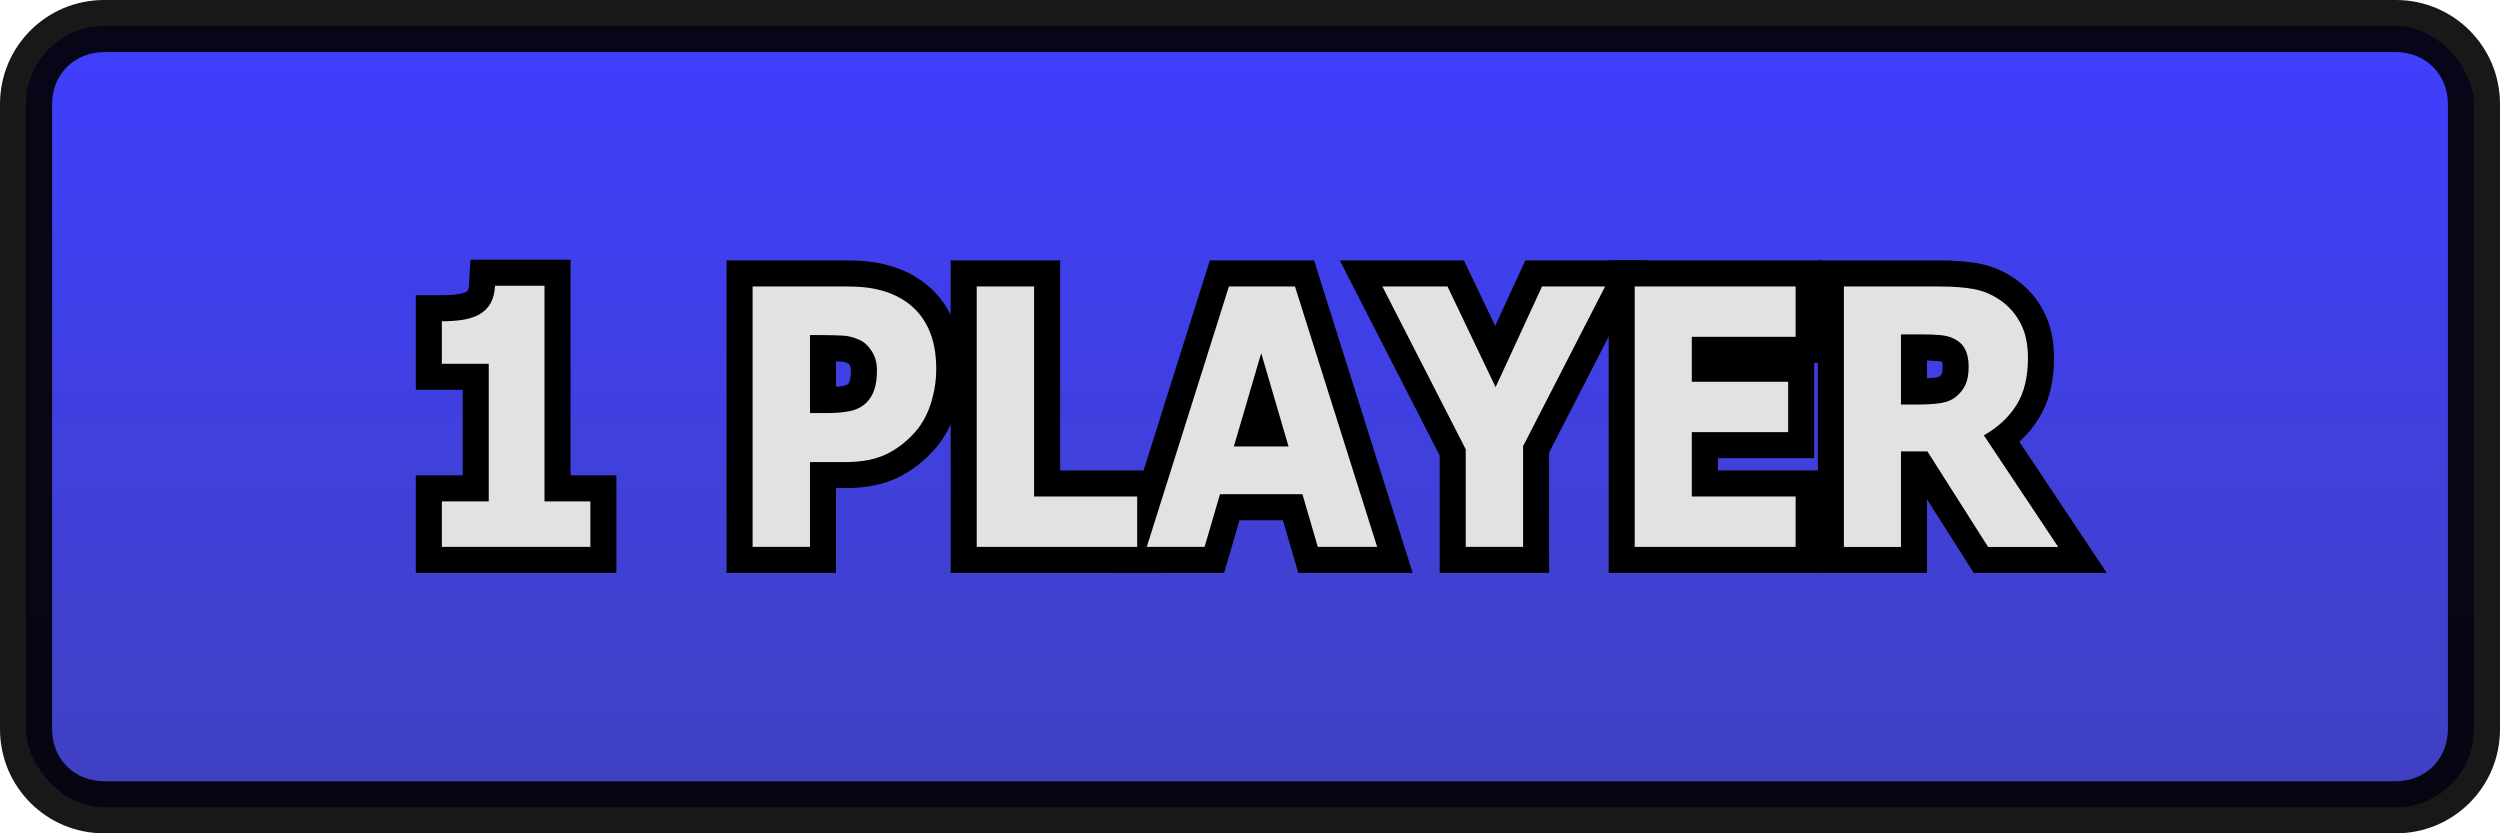 <?xml version="1.0" encoding="UTF-8" standalone="no"?>
<!-- Created with Inkscape (http://www.inkscape.org/) -->

<svg
   xmlns:dc="http://purl.org/dc/elements/1.1/"
   xmlns:cc="http://creativecommons.org/ns#"
   xmlns:rdf="http://www.w3.org/1999/02/22-rdf-syntax-ns#"
   xmlns:svg="http://www.w3.org/2000/svg"
   xmlns="http://www.w3.org/2000/svg"
   xmlns:xlink="http://www.w3.org/1999/xlink"
   xmlns:sodipodi="http://sodipodi.sourceforge.net/DTD/sodipodi-0.dtd"
   xmlns:inkscape="http://www.inkscape.org/namespaces/inkscape"
   width="96"
   height="32"
   viewBox="0 0 96 32"
   id="svg2"
   version="1.1"
   inkscape:version="0.92.2 (5c3e80d, 2017-08-06)"
   sodipodi:docname="select-1-player.svg"
   inkscape:export-filename="C:\Users\Zachery\Desktop\ddr\img\left3.png"
   inkscape:export-xdpi="720"
   inkscape:export-ydpi="720">
  <defs
     id="defs4">
    <linearGradient
       inkscape:collect="always"
       id="linearGradient859">
      <stop
         style="stop-color:#3f3fff;stop-opacity:1"
         offset="0"
         id="stop855" />
      <stop
         style="stop-color:#4040c0;stop-opacity:1"
         offset="1"
         id="stop857" />
    </linearGradient>
    <linearGradient
       inkscape:collect="always"
       xlink:href="#linearGradient859"
       id="linearGradient861"
       x1="48"
       y1="1021.362"
       x2="48"
       y2="1051.362"
       gradientUnits="userSpaceOnUse" />
  </defs>
  <sodipodi:namedview
     id="base"
     pagecolor="#ffffff"
     bordercolor="#666666"
     borderopacity="1.0"
     inkscape:pageopacity="0.0"
     inkscape:pageshadow="2"
     inkscape:zoom="5.6568546"
     inkscape:cx="53.038192"
     inkscape:cy="2.7764178"
     inkscape:document-units="px"
     inkscape:current-layer="layer1"
     showgrid="false"
     units="px"
     inkscape:object-nodes="true"
     inkscape:window-width="1920"
     inkscape:window-height="1001"
     inkscape:window-x="-9"
     inkscape:window-y="-9"
     inkscape:window-maximized="1"
     inkscape:snap-center="false"
     inkscape:snap-global="true"
     inkscape:snap-bbox="true"
     inkscape:snap-nodes="true"
     inkscape:bbox-nodes="true"
     borderlayer="false">
    <inkscape:grid
       type="xygrid"
       id="grid4147"
       empspacing="4"
       spacingx="1"
       spacingy="1"
       color="#ffd23f"
       opacity="0.271"
       empcolor="#ffa43f"
       empopacity="0.514"
       units="px" />
  </sodipodi:namedview>
  <g
     inkscape:label="Layer 1"
     inkscape:groupmode="layer"
     id="layer1"
     transform="translate(0,-1020.362)">
    <rect
       ry="3"
       rx="3"
       y="1021.362"
       x="1"
       height="30"
       width="94"
       id="rect848"
       style="opacity:1;fill:url(#linearGradient861);fill-opacity:1;stroke:none;stroke-width:4;stroke-linecap:round;stroke-linejoin:miter;stroke-miterlimit:4;stroke-dasharray:none;stroke-opacity:0.466" />
    <rect
       ry="4"
       rx="4"
       y="1020.362"
       x="0"
       height="32"
       width="96"
       id="rect846"
       style="opacity:1;fill:none;fill-opacity:1;stroke:none;stroke-width:4;stroke-linecap:round;stroke-linejoin:miter;stroke-miterlimit:4;stroke-dasharray:none;stroke-opacity:0.466" />
    <path
       style="color:#000000;font-style:normal;font-variant:normal;font-weight:normal;font-stretch:normal;font-size:medium;line-height:normal;font-family:sans-serif;font-variant-ligatures:normal;font-variant-position:normal;font-variant-caps:normal;font-variant-numeric:normal;font-variant-alternates:normal;font-feature-settings:normal;text-indent:0;text-align:start;text-decoration:none;text-decoration-line:none;text-decoration-style:solid;text-decoration-color:#000000;letter-spacing:normal;word-spacing:normal;text-transform:none;writing-mode:lr-tb;direction:ltr;text-orientation:mixed;dominant-baseline:auto;baseline-shift:baseline;text-anchor:start;white-space:normal;shape-padding:0;clip-rule:nonzero;display:inline;overflow:visible;visibility:visible;opacity:1;isolation:auto;mix-blend-mode:normal;color-interpolation:sRGB;color-interpolation-filters:linearRGB;solid-color:#000000;solid-opacity:1;vector-effect:none;fill:#000000;fill-opacity:0.904;fill-rule:nonzero;stroke:none;stroke-width:4;stroke-linecap:round;stroke-linejoin:miter;stroke-miterlimit:4;stroke-dasharray:none;stroke-dashoffset:0;stroke-opacity:1;color-rendering:auto;image-rendering:auto;shape-rendering:auto;text-rendering:auto;enable-background:accumulate"
       d="M 4 0 C 1.784 0 0 1.784 0 4 L 0 28 C 0 30.216 1.784 32 4 32 L 92 32 C 94.216 32 96 30.216 96 28 L 96 4 C 96 1.784 94.216 0 92 0 L 4 0 z M 4 2 L 92 2 C 93.143 2 94 2.857 94 4 L 94 28 C 94 29.143 93.143 30 92 30 L 4 30 C 2.857 30 2 29.143 2 28 L 2 4 C 2 2.857 2.857 2 4 2 z "
       id="rect844"
       transform="translate(0,1020.362)" />
    <path
       inkscape:connector-curvature="0"
       id="path839"
       style="font-style:normal;font-weight:bold;font-size:medium;line-height:1.25;font-family:sans-serif;letter-spacing:0px;word-spacing:0px;fill:none;fill-opacity:1;stroke:#000000;stroke-width:2;stroke-miterlimit:4;stroke-dasharray:none;stroke-opacity:1"
       d="m 22.67,1041.362 h -5.703 v -1.746 h 1.801 v -5.285 h -1.801 v -1.632 q 0.413,0 0.792,-0.054 0.379,-0.061 0.631,-0.202 0.298,-0.168 0.448,-0.436 0.149,-0.269 0.172,-0.672 h 1.899 v 8.281 h 1.761 z" />
    <path
       inkscape:connector-curvature="0"
       id="path841"
       style="font-style:normal;font-weight:bold;font-size:medium;line-height:1.25;font-family:sans-serif;letter-spacing:0px;word-spacing:0px;fill:none;fill-opacity:1;stroke:#000000;stroke-width:2;stroke-miterlimit:4;stroke-dasharray:none;stroke-opacity:1"
       d="m 35.952,1034.519 q 0,0.672 -0.201,1.316 -0.201,0.638 -0.574,1.075 -0.511,0.591 -1.142,0.893 -0.625,0.302 -1.561,0.302 h -1.371 v 3.257 h -2.203 v -10 h 3.626 q 0.815,0 1.371,0.168 0.562,0.161 0.993,0.49 0.516,0.396 0.786,1.014 0.275,0.618 0.275,1.484 z m -2.278,0.06 q 0,-0.423 -0.195,-0.725 -0.195,-0.309 -0.453,-0.43 -0.344,-0.161 -0.671,-0.175 -0.327,-0.02 -0.872,-0.02 h -0.379 v 2.995 h 0.631 q 0.562,0 0.924,-0.081 0.367,-0.081 0.614,-0.322 0.212,-0.215 0.304,-0.51 0.098,-0.302 0.098,-0.732 z" />
    <path
       inkscape:connector-curvature="0"
       id="path843"
       style="font-style:normal;font-weight:bold;font-size:medium;line-height:1.25;font-family:sans-serif;letter-spacing:0px;word-spacing:0px;fill:none;fill-opacity:1;stroke:#000000;stroke-width:2;stroke-miterlimit:4;stroke-dasharray:none;stroke-opacity:1"
       d="m 43.668,1041.362 h -6.162 v -10 h 2.203 v 8.066 h 3.959 z" />
    <path
       inkscape:connector-curvature="0"
       id="path845"
       style="font-style:normal;font-weight:bold;font-size:medium;line-height:1.25;font-family:sans-serif;letter-spacing:0px;word-spacing:0px;fill:none;fill-opacity:1;stroke:#000000;stroke-width:2;stroke-miterlimit:4;stroke-dasharray:none;stroke-opacity:1"
       d="m 52.882,1041.362 h -2.278 l -0.591,-2.022 H 46.847 l -0.591,2.022 h -2.22 l 3.155,-10 h 2.536 z m -3.402,-3.855 -1.05,-3.586 -1.05,3.586 z" />
    <path
       inkscape:connector-curvature="0"
       id="path847"
       style="font-style:normal;font-weight:bold;font-size:medium;line-height:1.25;font-family:sans-serif;letter-spacing:0px;word-spacing:0px;fill:none;fill-opacity:1;stroke:#000000;stroke-width:2;stroke-miterlimit:4;stroke-dasharray:none;stroke-opacity:1"
       d="m 61.637,1031.362 -3.15,6.132 v 3.868 h -2.203 v -3.748 l -3.201,-6.253 h 2.501 l 1.847,3.868 1.784,-3.868 z" />
    <path
       inkscape:connector-curvature="0"
       id="path849"
       style="font-style:normal;font-weight:bold;font-size:medium;line-height:1.25;font-family:sans-serif;letter-spacing:0px;word-spacing:0px;fill:none;fill-opacity:1;stroke:#000000;stroke-width:2;stroke-miterlimit:4;stroke-dasharray:none;stroke-opacity:1"
       d="m 68.952,1041.362 h -6.179 v -10 h 6.179 v 1.934 h -3.987 v 1.726 h 3.7 v 1.934 h -3.7 v 2.471 h 3.987 z" />
    <path
       inkscape:connector-curvature="0"
       id="path851"
       style="font-style:normal;font-weight:bold;font-size:medium;line-height:1.25;font-family:sans-serif;letter-spacing:0px;word-spacing:0px;fill:none;fill-opacity:1;stroke:#000000;stroke-width:2;stroke-miterlimit:4;stroke-dasharray:none;stroke-opacity:1"
       d="m 75.596,1034.425 q 0,-0.376 -0.132,-0.645 -0.132,-0.269 -0.453,-0.423 -0.224,-0.107 -0.522,-0.128 -0.298,-0.027 -0.694,-0.027 H 72.997 v 2.693 H 73.674 q 0.528,0 0.884,-0.061 0.356,-0.061 0.597,-0.275 0.229,-0.208 0.333,-0.457 0.109,-0.255 0.109,-0.678 z m 3.437,6.938 h -2.691 l -2.329,-3.667 H 72.997 v 3.667 h -2.192 v -10 h 3.695 q 0.757,0 1.302,0.101 0.545,0.101 1.021,0.436 0.482,0.336 0.763,0.873 0.287,0.531 0.287,1.337 0,1.108 -0.442,1.807 -0.436,0.698 -1.251,1.162 z" />
    <path
       inkscape:connector-curvature="0"
       id="path824"
       style="font-style:normal;font-weight:bold;font-size:medium;line-height:1.25;font-family:sans-serif;letter-spacing:0px;word-spacing:0px;fill:#e2e2e2;fill-opacity:1;stroke:none;stroke-width:1.5;stroke-miterlimit:4;stroke-dasharray:none;stroke-opacity:1"
       d="m 22.67,1041.362 h -5.703 v -1.746 h 1.801 v -5.285 h -1.801 v -1.632 q 0.413,0 0.792,-0.054 0.379,-0.061 0.631,-0.202 0.298,-0.168 0.448,-0.436 0.149,-0.269 0.172,-0.672 h 1.899 v 8.281 h 1.761 z" />
    <path
       inkscape:connector-curvature="0"
       id="path826"
       style="font-style:normal;font-weight:bold;font-size:medium;line-height:1.25;font-family:sans-serif;letter-spacing:0px;word-spacing:0px;fill:#e2e2e2;fill-opacity:1;stroke:none;stroke-width:1.5;stroke-miterlimit:4;stroke-dasharray:none;stroke-opacity:1"
       d="m 35.952,1034.519 q 0,0.672 -0.201,1.316 -0.201,0.638 -0.574,1.075 -0.511,0.591 -1.142,0.893 -0.625,0.302 -1.561,0.302 h -1.371 v 3.257 h -2.203 v -10 h 3.626 q 0.815,0 1.371,0.168 0.562,0.161 0.993,0.49 0.516,0.396 0.786,1.014 0.275,0.618 0.275,1.484 z m -2.278,0.06 q 0,-0.423 -0.195,-0.725 -0.195,-0.309 -0.453,-0.43 -0.344,-0.161 -0.671,-0.175 -0.327,-0.02 -0.872,-0.02 h -0.379 v 2.995 h 0.631 q 0.562,0 0.924,-0.081 0.367,-0.081 0.614,-0.322 0.212,-0.215 0.304,-0.51 0.098,-0.302 0.098,-0.732 z" />
    <path
       inkscape:connector-curvature="0"
       id="path828"
       style="font-style:normal;font-weight:bold;font-size:medium;line-height:1.25;font-family:sans-serif;letter-spacing:0px;word-spacing:0px;fill:#e2e2e2;fill-opacity:1;stroke:none;stroke-width:1.5;stroke-miterlimit:4;stroke-dasharray:none;stroke-opacity:1"
       d="m 43.668,1041.362 h -6.162 v -10 h 2.203 v 8.066 h 3.959 z" />
    <path
       inkscape:connector-curvature="0"
       id="path830"
       style="font-style:normal;font-weight:bold;font-size:medium;line-height:1.25;font-family:sans-serif;letter-spacing:0px;word-spacing:0px;fill:#e2e2e2;fill-opacity:1;stroke:none;stroke-width:1.5;stroke-miterlimit:4;stroke-dasharray:none;stroke-opacity:1"
       d="m 52.882,1041.362 h -2.278 l -0.591,-2.022 H 46.847 l -0.591,2.022 h -2.22 l 3.155,-10 h 2.536 z m -3.402,-3.855 -1.05,-3.586 -1.05,3.586 z" />
    <path
       inkscape:connector-curvature="0"
       id="path832"
       style="font-style:normal;font-weight:bold;font-size:medium;line-height:1.25;font-family:sans-serif;letter-spacing:0px;word-spacing:0px;fill:#e2e2e2;fill-opacity:1;stroke:none;stroke-width:1.5;stroke-miterlimit:4;stroke-dasharray:none;stroke-opacity:1"
       d="m 61.637,1031.362 -3.15,6.132 v 3.868 h -2.203 v -3.748 l -3.201,-6.253 h 2.501 l 1.847,3.868 1.784,-3.868 z" />
    <path
       inkscape:connector-curvature="0"
       id="path834"
       style="font-style:normal;font-weight:bold;font-size:medium;line-height:1.25;font-family:sans-serif;letter-spacing:0px;word-spacing:0px;fill:#e2e2e2;fill-opacity:1;stroke:none;stroke-width:1.5;stroke-miterlimit:4;stroke-dasharray:none;stroke-opacity:1"
       d="m 68.952,1041.362 h -6.179 v -10 h 6.179 v 1.934 h -3.987 v 1.726 h 3.7 v 1.934 h -3.7 v 2.471 h 3.987 z" />
    <path
       inkscape:connector-curvature="0"
       id="path836"
       style="font-style:normal;font-weight:bold;font-size:medium;line-height:1.25;font-family:sans-serif;letter-spacing:0px;word-spacing:0px;fill:#e2e2e2;fill-opacity:1;stroke:none;stroke-width:1.5;stroke-miterlimit:4;stroke-dasharray:none;stroke-opacity:1"
       d="m 75.596,1034.425 q 0,-0.376 -0.132,-0.645 -0.132,-0.269 -0.453,-0.423 -0.224,-0.107 -0.522,-0.128 -0.298,-0.027 -0.694,-0.027 H 72.997 v 2.693 H 73.674 q 0.528,0 0.884,-0.061 0.356,-0.061 0.597,-0.275 0.229,-0.208 0.333,-0.457 0.109,-0.255 0.109,-0.678 z m 3.437,6.938 h -2.691 l -2.329,-3.667 H 72.997 v 3.667 h -2.192 v -10 h 3.695 q 0.757,0 1.302,0.101 0.545,0.101 1.021,0.436 0.482,0.336 0.763,0.873 0.287,0.531 0.287,1.337 0,1.108 -0.442,1.807 -0.436,0.698 -1.251,1.162 z" />
  </g>
</svg>
